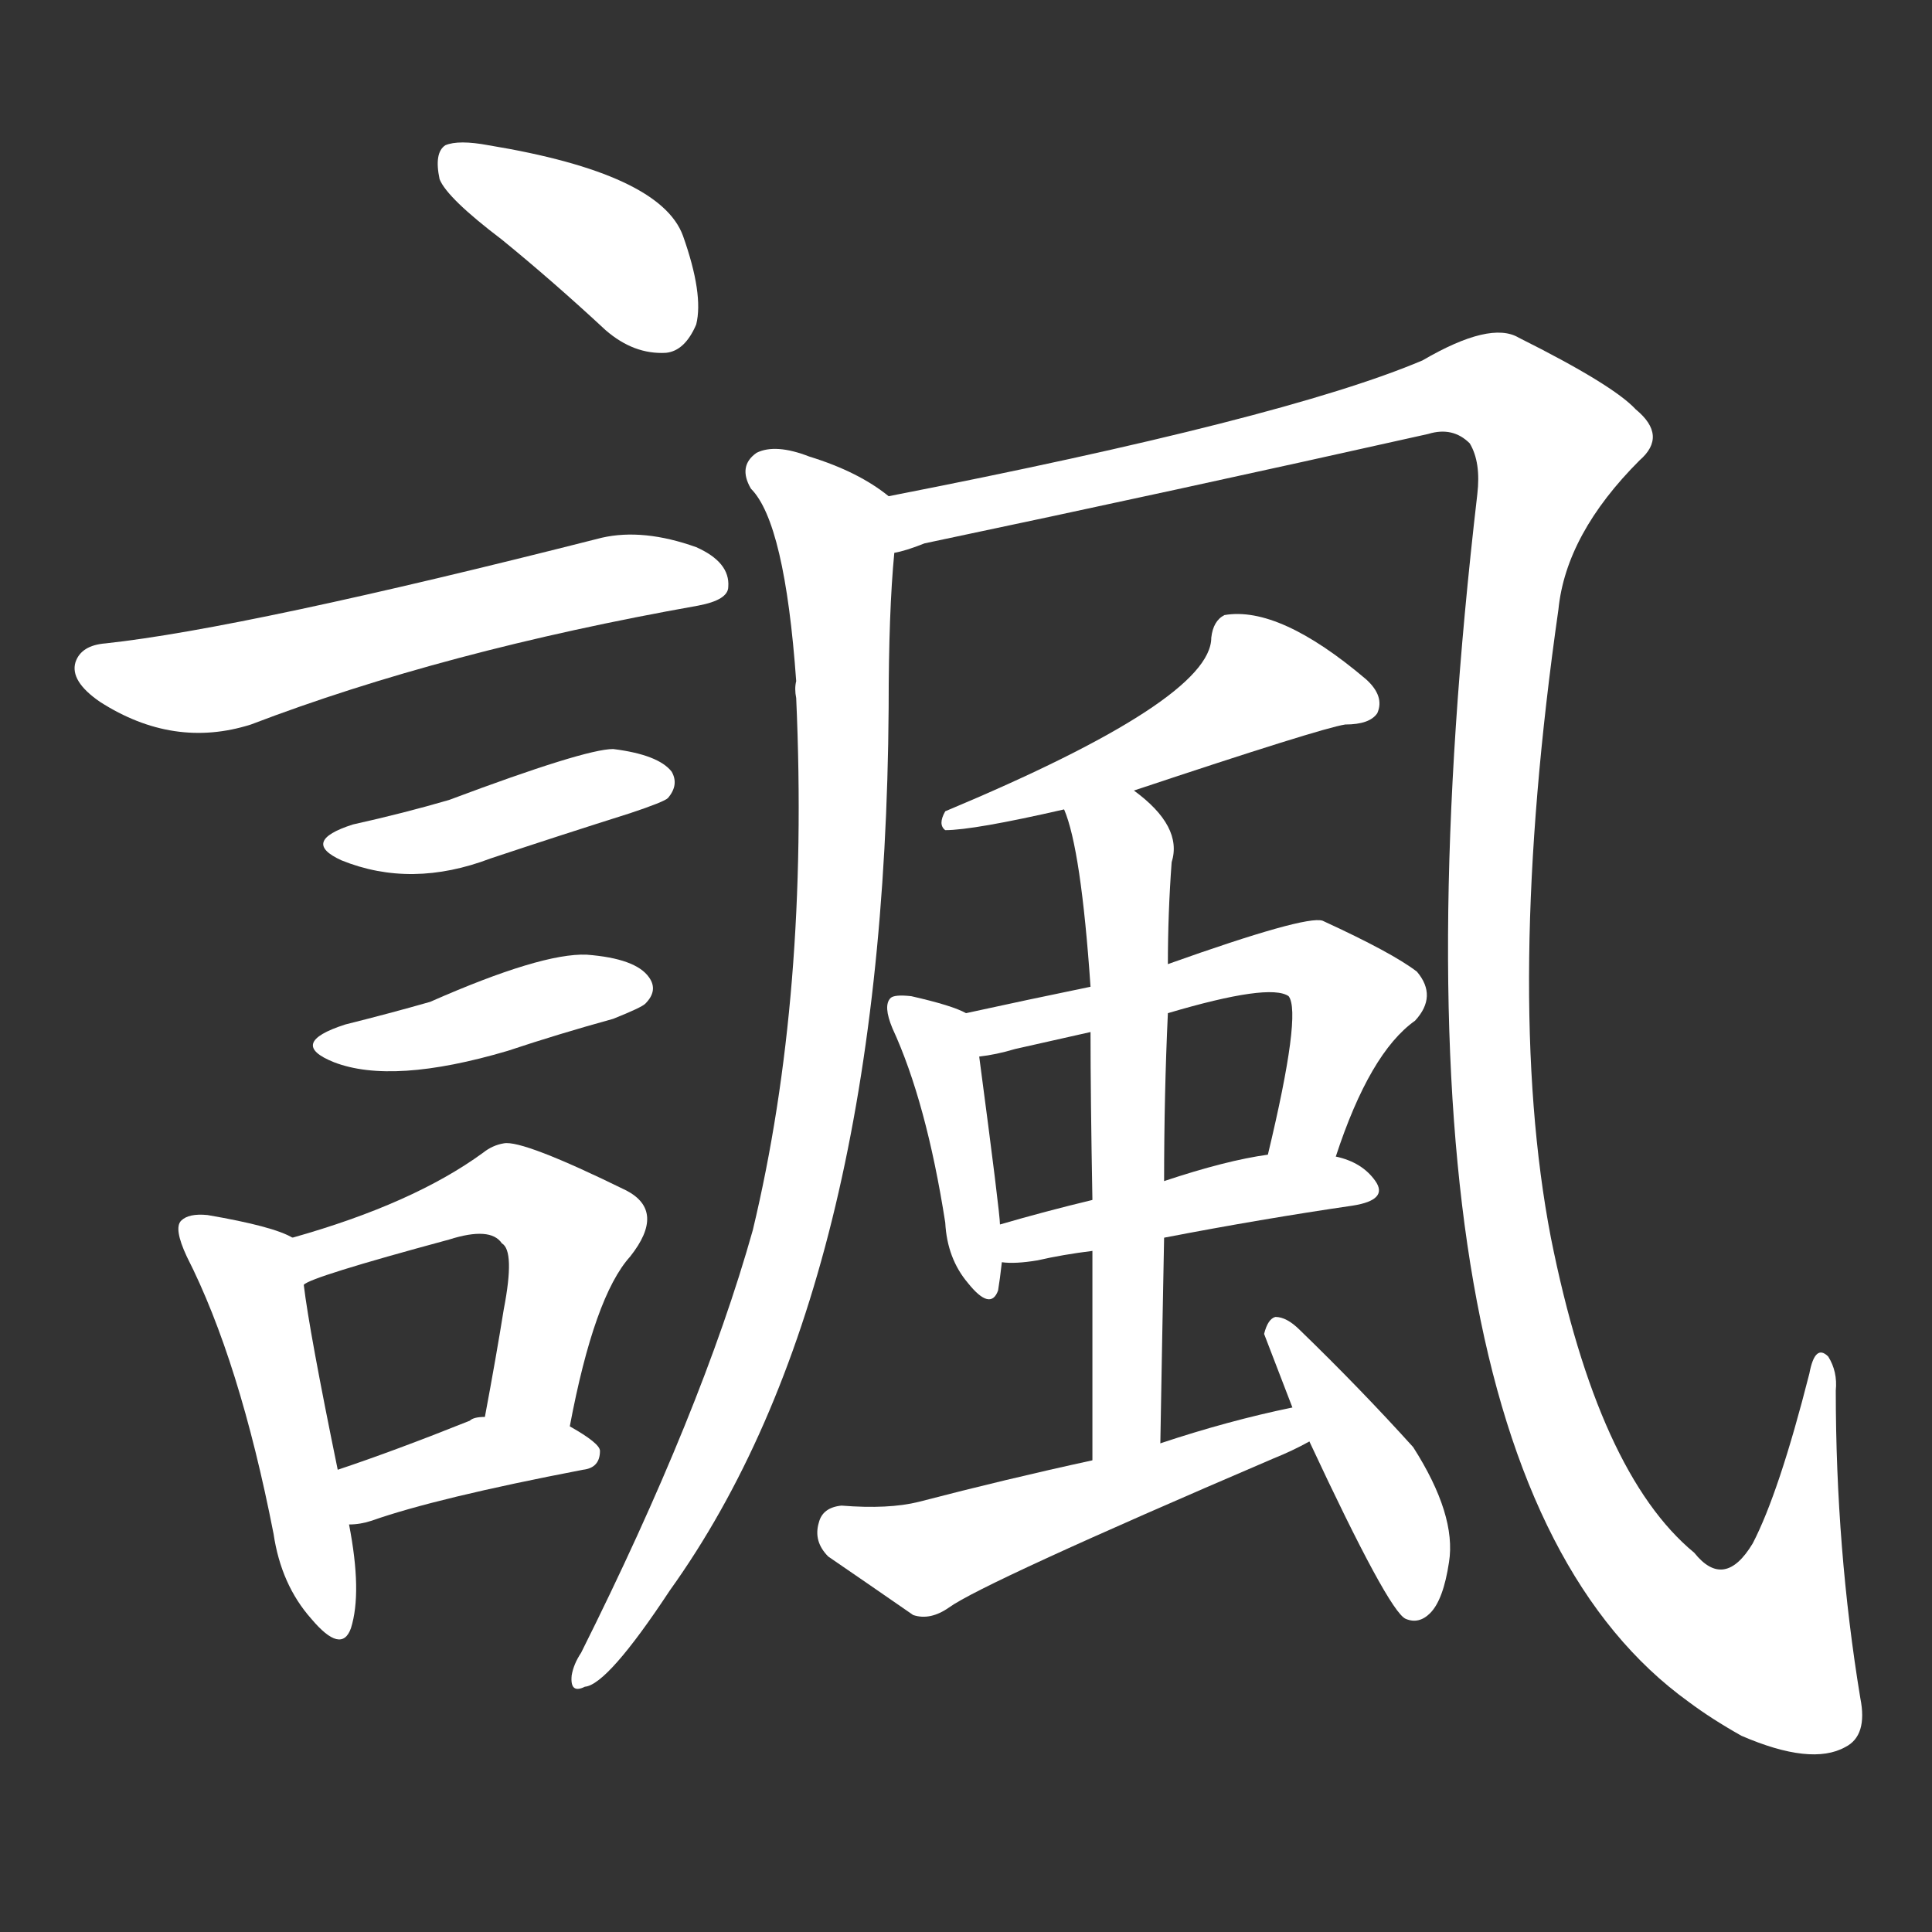 <svg version="1.1" viewBox="0 0 1024 1024" xmlns="http://www.w3.org/2000/svg">
  <rect x="0" y="0" width="1024" height="1024" fill="#333333" stroke="none"/>
  <g transform="scale(1, -1) translate(0, -900)">
    <style type="text/css">
        .stroke1 {fill: #FFFFFF;}
        .stroke2 {fill: #FFFFFF;}
        .stroke3 {fill: #FFFFFF;}
        .stroke4 {fill: #FFFFFF;}
        .stroke5 {fill: #FFFFFF;}
        .stroke6 {fill: #FFFFFF;}
        .stroke7 {fill: #FFFFFF;}
        .stroke8 {fill: #FFFFFF;}
        .stroke9 {fill: #FFFFFF;}
        .stroke10 {fill: #FFFFFF;}
        .stroke11 {fill: #FFFFFF;}
        .stroke12 {fill: #FFFFFF;}
        .stroke13 {fill: #FFFFFF;}
        .stroke14 {fill: #FFFFFF;}
        .stroke15 {fill: #FFFFFF;}
        .stroke16 {fill: #FFFFFF;}
        .stroke17 {fill: #FFFFFF;}
        .stroke18 {fill: #FFFFFF;}
        .stroke19 {fill: #FFFFFF;}
        .stroke20 {fill: #FFFFFF;}
        text {
            font-family: Helvetica;
            font-size: 50px;
            fill: #FFFFFF;}
            paint-order: stroke;
            stroke: #000000;
            stroke-width: 4px;
            stroke-linecap: butt;
            stroke-linejoin: miter;
            font-weight: 800;
        }
    </style>

    <path d="M 266 773 Q 293 751 321 725 Q 336 712 353 713 Q 363 714 369 728 Q 373 744 362 775 Q 350 808 259 823 Q 243 826 236 823 Q 230 819 233 805 Q 237 795 266 773 Z" class="stroke1"/>
    <path d="M 56 559 Q 43 558 40 549 Q 37 539 53 528 Q 92 503 133 516 Q 235 555 370 579 Q 386 582 386 589 Q 387 602 369 610 Q 341 620 319 615 Q 130 567 56 559 Z" class="stroke2"/>
    <path d="M 187 463 Q 159 454 181 444 Q 218 429 260 445 Q 296 457 334 469 Q 352 475 354 477 Q 360 484 356 491 Q 349 500 325 503 Q 310 503 238 476 Q 214 469 187 463 Z" class="stroke3"/>
    <path d="M 183 357 Q 152 347 177 337 Q 208 325 269 343 Q 296 352 325 360 Q 340 366 342 368 Q 349 375 344 382 Q 337 392 311 394 Q 287 395 228 369 Q 207 363 183 357 Z" class="stroke4"/>
    <path d="M 155 244 Q 145 250 110 256 Q 100 257 96 253 Q 92 249 99 234 Q 127 179 145 87 Q 149 60 165 42 Q 181 23 186 37 Q 192 56 185 92 L 179 121 Q 164 194 161 219 C 158 243 158 243 155 244 Z" class="stroke5"/>
    <path d="M 302 144 Q 315 213 334 234 Q 353 258 332 269 Q 277 296 267 294 Q 261 293 256 289 Q 219 262 155 244 C 126 236 134 206 161 219 Q 164 223 238 243 Q 260 250 266 241 Q 273 237 267 206 Q 263 181 257 149 C 252 120 296 115 302 144 Z" class="stroke6"/>
    <path d="M 185 92 Q 191 92 197 94 Q 231 106 309 121 Q 318 122 318 131 Q 318 135 302 144 L 257 149 Q 251 149 249 147 Q 209 131 179 121 C 151 111 155 90 185 92 Z" class="stroke7"/>
    <path d="M 471 637 Q 455 650 429 658 Q 411 665 401 660 Q 391 653 398 641 Q 416 623 422 539 Q 421 535 422 530 Q 429 373 399 248 Q 372 152 308 24 Q 304 18 303 12 Q 302 2 310 6 Q 322 7 355 57 Q 469 216 471 525 Q 471 576 474 607 C 476 634 476 634 471 637 Z" class="stroke8"/>
    <path d="M 474 607 Q 480 608 490 612 Q 623 640 757 670 Q 770 674 779 665 Q 785 655 783 638 Q 723 122 895 -2 Q 907 -11 923 -20 Q 960 -36 978 -26 Q 990 -20 986 0 Q 973 79 973 163 Q 974 173 969 181 Q 962 188 959 172 Q 943 109 929 82 Q 914 57 898 77 Q 847 119 822 244 Q 797 374 826 577 Q 830 617 869 656 Q 884 669 867 683 Q 855 696 805 721 Q 790 730 754 709 Q 681 678 471 637 C 442 631 445 600 474 607 Z" class="stroke9"/>
    <path d="M 601 481 Q 700 514 713 516 Q 726 516 730 522 Q 734 531 724 540 Q 678 579 649 574 Q 643 571 642 562 Q 642 529 501 470 Q 497 463 501 460 Q 516 460 564 471 L 601 481 Z" class="stroke10"/>
    <path d="M 512 363 Q 505 367 483 372 Q 474 373 472 371 Q 468 367 473 355 Q 491 316 501 252 Q 502 233 513 220 Q 525 205 529 216 Q 530 222 531 231 L 530 251 Q 530 257 519 340 C 516 361 516 361 512 363 Z" class="stroke11"/>
    <path d="M 708 287 Q 726 342 750 359 Q 762 372 751 385 Q 738 395 701 412 Q 692 415 619 389 L 578 377 Q 544 370 512 363 C 483 357 489 335 519 340 Q 528 341 538 344 Q 556 348 578 353 L 619 363 Q 673 379 683 372 Q 690 363 672 288 C 665 259 698 259 708 287 Z" class="stroke12"/>
    <path d="M 617 244 Q 669 254 717 261 Q 736 264 729 274 Q 722 284 708 287 L 672 288 Q 650 285 617 274 L 579 264 Q 554 258 530 251 C 501 243 501 232 531 231 Q 538 230 550 232 Q 563 235 579 237 L 617 244 Z" class="stroke13"/>
    <path d="M 615 135 Q 616 193 617 244 L 617 274 Q 617 320 619 363 L 619 389 Q 619 416 621 443 Q 627 462 601 481 C 578 500 555 500 564 471 Q 573 450 578 377 L 578 353 Q 578 319 579 264 L 579 237 Q 579 189 579 126 C 579 96 614 105 615 135 Z" class="stroke14"/>
    <path d="M 685 154 Q 651 147 615 135 L 579 126 Q 533 116 487 104 Q 471 100 446 102 Q 436 101 434 93 Q 431 83 439 75 Q 458 62 484 44 Q 493 41 503 48 Q 521 61 675 127 Q 685 131 694 136 C 721 150 714 160 685 154 Z" class="stroke15"/>
    <path d="M 694 136 Q 736 46 745 42 Q 752 39 758 45 Q 765 52 768 72 Q 772 97 749 133 Q 721 164 689 195 Q 682 202 676 202 Q 672 201 670 193 L 685 154 L 694 136 Z" class="stroke16"/>
</g></svg>